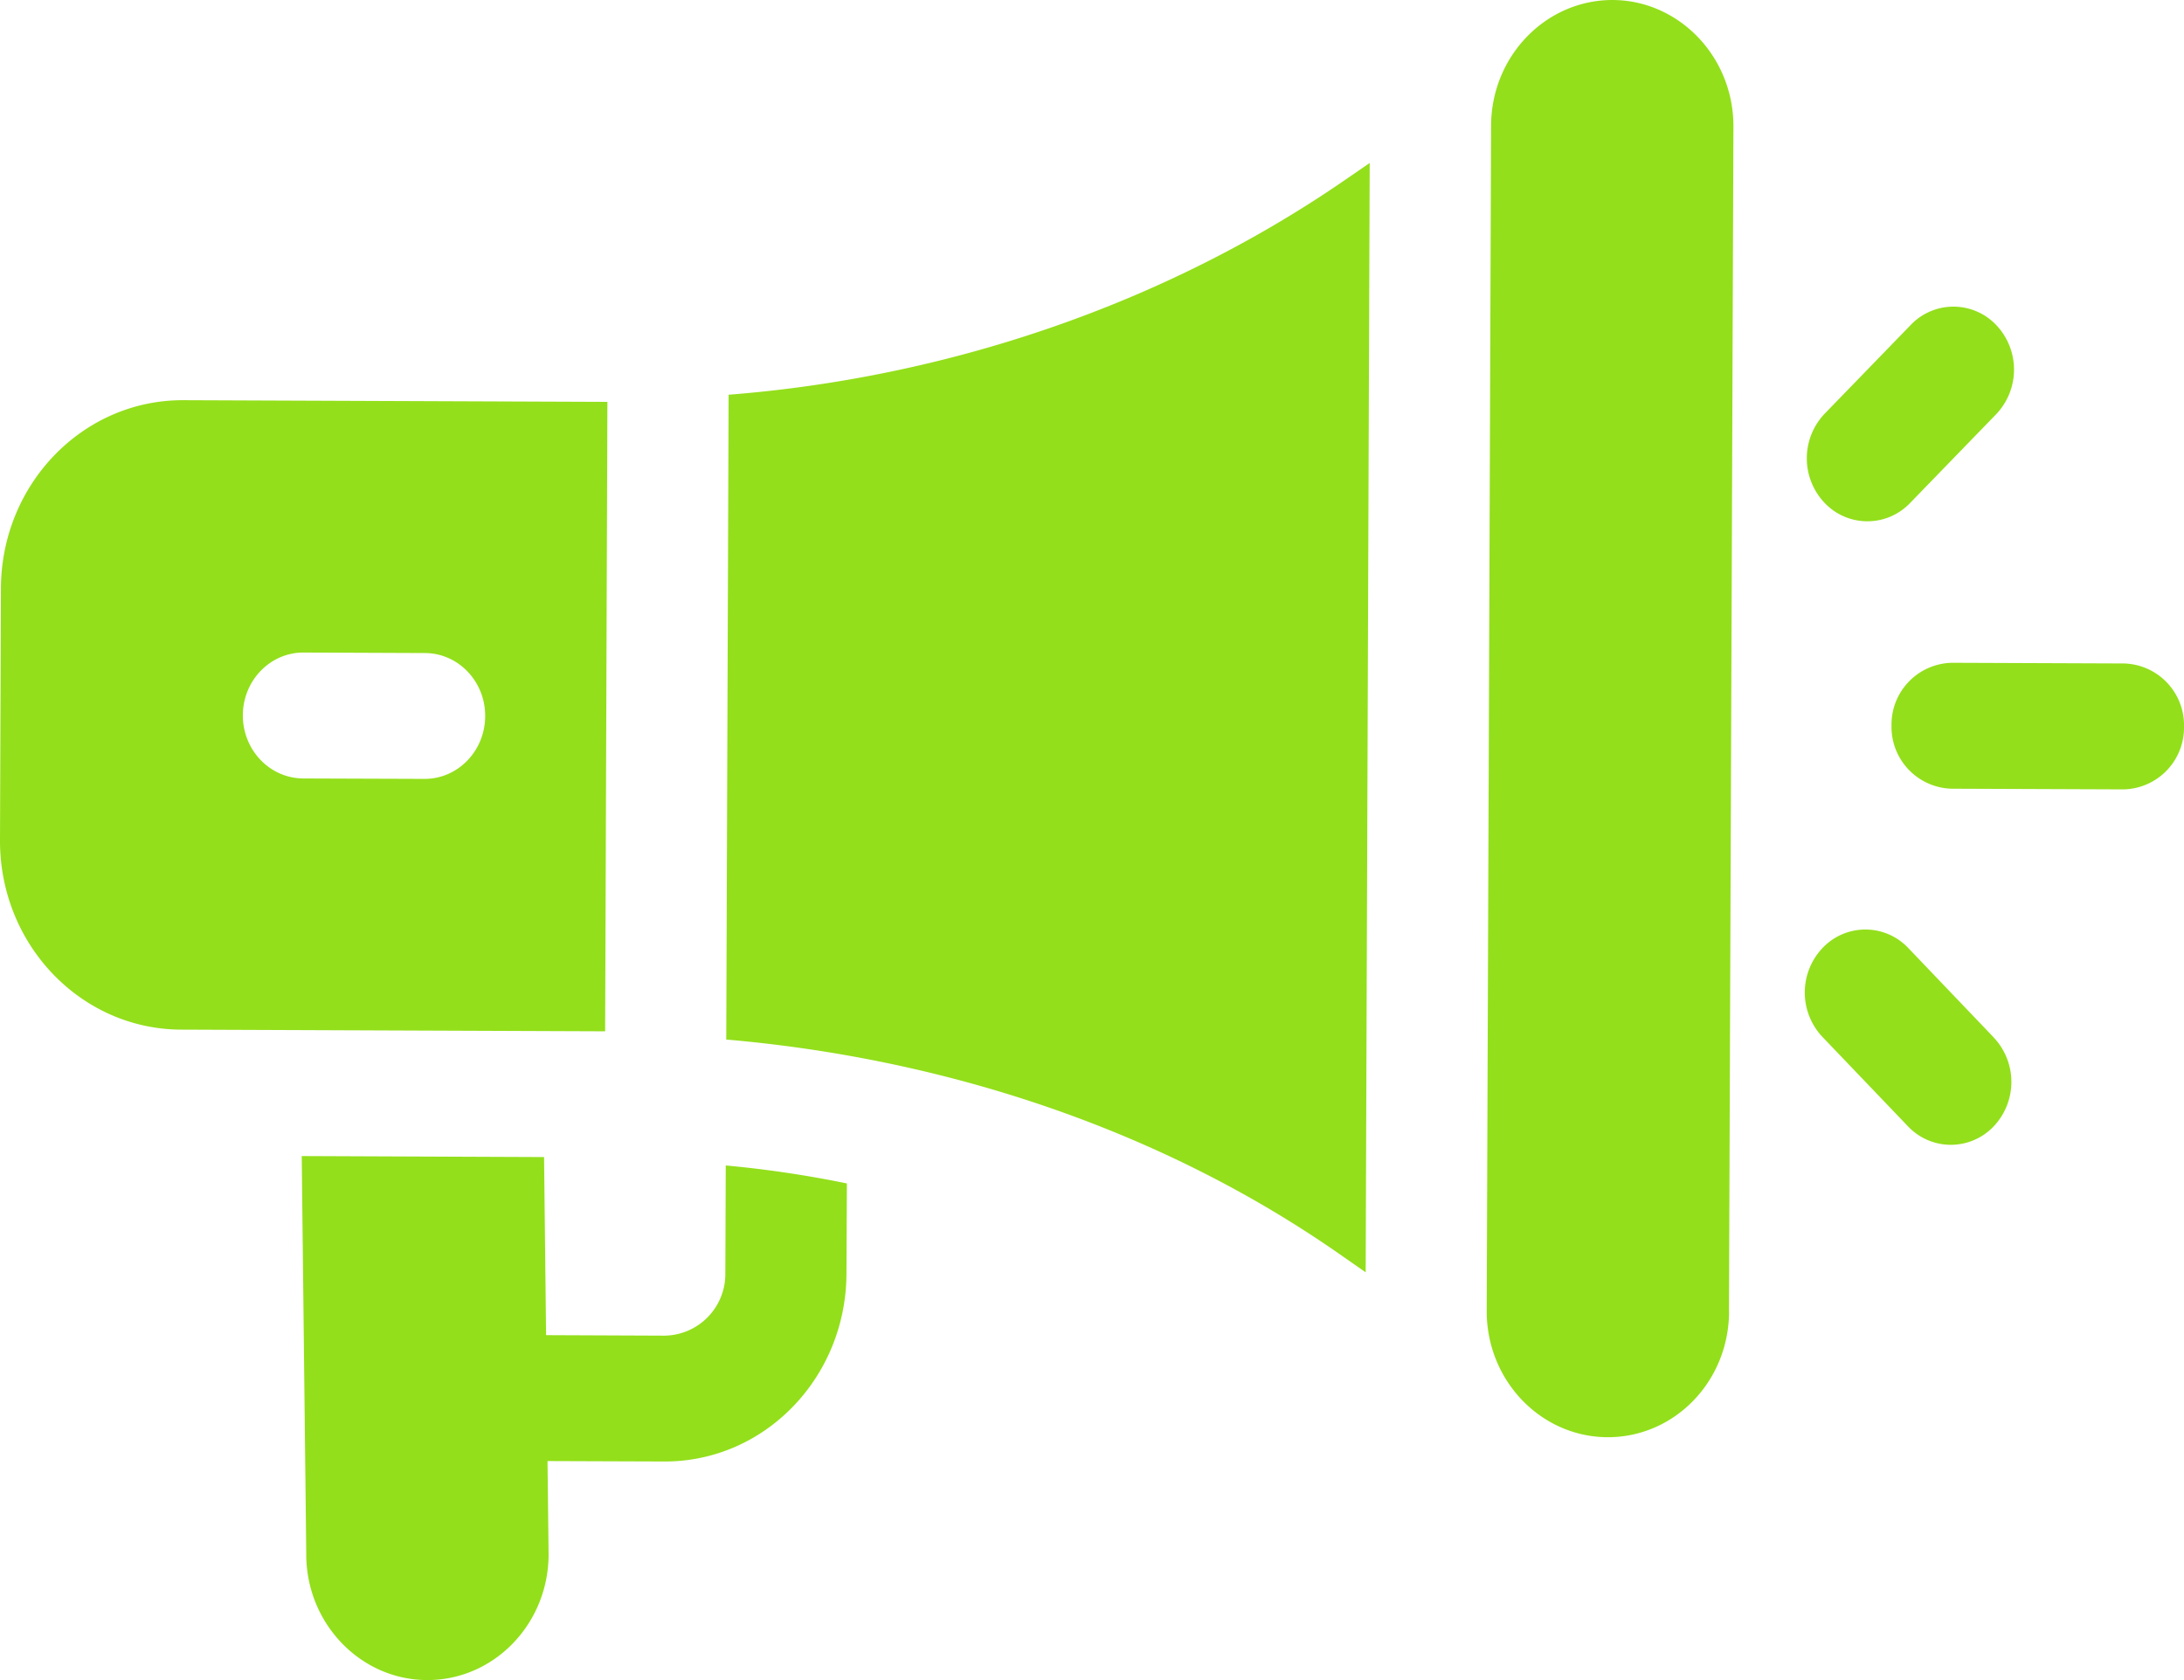 <svg width="26" height="20" fill="none" xmlns="http://www.w3.org/2000/svg"><path d="M20.583 15.616l.053-14.11C20.638.675 19.988.004 19.2 0c-.796-.002-1.445.667-1.449 1.494l-.052 14.11c-.003.827.642 1.501 1.437 1.505.798.003 1.445-.664 1.448-1.493zM16.306 1.94l-.308.212c-2.165 1.488-4.754 2.346-7.324 2.547l-.028 7.676c2.568.222 5.15 1.052 7.305 2.557l.307.214.048-13.206zM7.231 4.784l-5.048-.02C.99 4.759.016 5.759.011 7.004L0 10c-.005 1.24.958 2.252 2.155 2.257l5.049.02.027-7.494zM3.61 9.267c-.399-.002-.72-.339-.719-.753.002-.414.326-.748.724-.746l1.443.006c.398.001.72.338.718.752-.002.414-.326.748-.724.746L3.61 9.267zm2.908 8.126l1.388.005c1.198.005 2.168-1 2.171-2.239l.005-1.071a13.178 13.178 0 00-1.442-.214l-.005 1.28a.734.734 0 01-.724.746l-1.41-.006-.024-2.12-2.885-.012.054 4.735c-.004.821.64 1.5 1.437 1.503.796.003 1.445-.666 1.448-1.493l-.013-1.114zM23.767 3.872a.702.702 0 00-1.02-.004l-1.024 1.056a.77.77 0 00-.004 1.06.702.702 0 001.02.004l1.024-1.056a.77.77 0 00.004-1.06zm-.032 8.478l-1.016-1.063a.702.702 0 00-1.02-.004.77.77 0 00-.004 1.06l1.017 1.063a.702.702 0 001.02.005.77.77 0 00.003-1.06zM26 8.65a.735.735 0 00-.718-.752l-2.04-.008a.735.735 0 00-.724.746.736.736 0 00.718.753l2.04.008A.735.735 0 0026 8.65z" fill="#93DF1B"/></svg>